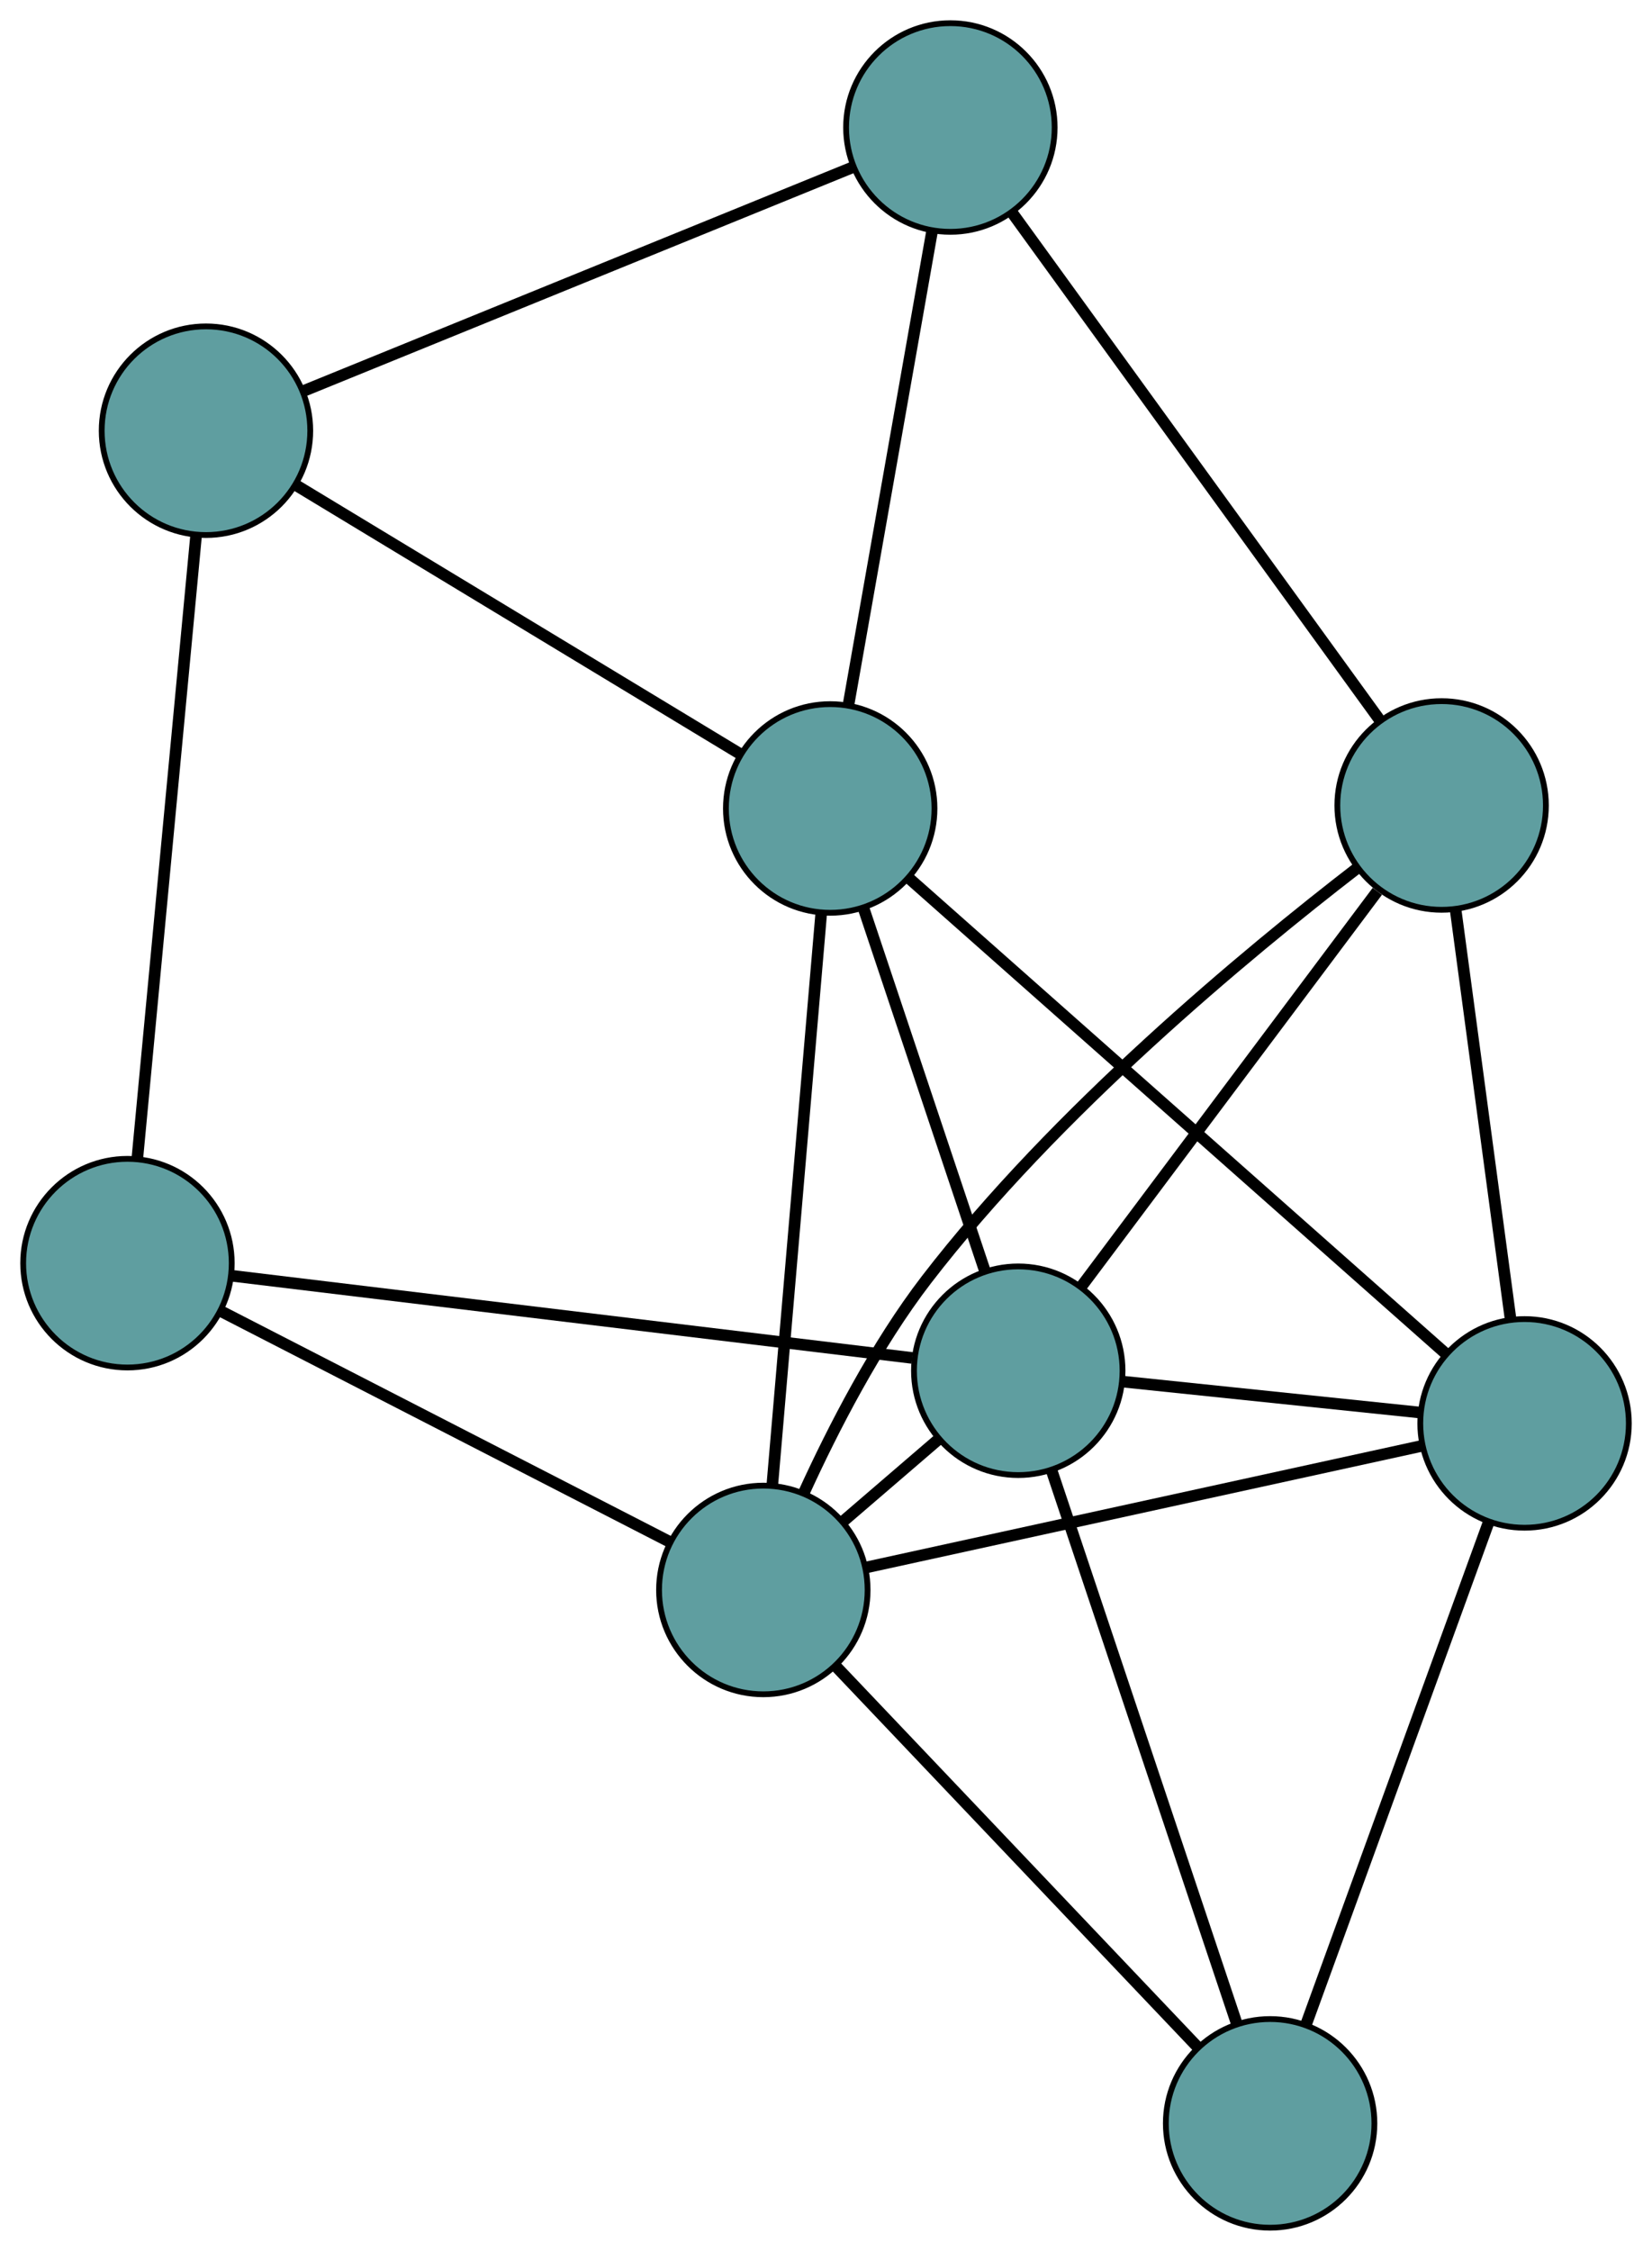 <?xml version="1.0" encoding="UTF-8" standalone="no"?>
<!DOCTYPE svg PUBLIC "-//W3C//DTD SVG 1.1//EN"
 "http://www.w3.org/Graphics/SVG/1.1/DTD/svg11.dtd">
<!-- Generated by graphviz version 2.36.0 (20140111.2315)
 -->
<!-- Title: G Pages: 1 -->
<svg width="100%" height="100%"
 viewBox="0.00 0.00 285.16 388.37" xmlns="http://www.w3.org/2000/svg" xmlns:xlink="http://www.w3.org/1999/xlink">
<g id="graph0" class="graph" transform="scale(1 1) rotate(0) translate(4 384.367)">
<title>G</title>
<!-- 0 -->
<g id="node1" class="node"><title>0</title>
<ellipse fill="cadetblue" stroke="black" cx="139.305" cy="-244.875" rx="18" ry="18"/>
</g>
<!-- 4 -->
<g id="node5" class="node"><title>4</title>
<ellipse fill="cadetblue" stroke="black" cx="160.048" cy="-362.367" rx="18" ry="18"/>
</g>
<!-- 0&#45;&#45;4 -->
<g id="edge1" class="edge"><title>0&#45;&#45;4</title>
<path fill="none" stroke="black" stroke-width="2" d="M142.455,-262.719C146.354,-284.802 152.956,-322.194 156.868,-344.354"/>
</g>
<!-- 5 -->
<g id="node6" class="node"><title>5</title>
<ellipse fill="cadetblue" stroke="black" cx="31.554" cy="-310.051" rx="18" ry="18"/>
</g>
<!-- 0&#45;&#45;5 -->
<g id="edge2" class="edge"><title>0&#45;&#45;5</title>
<path fill="none" stroke="black" stroke-width="2" d="M123.867,-254.213C103.383,-266.603 67.433,-288.349 46.964,-300.73"/>
</g>
<!-- 6 -->
<g id="node7" class="node"><title>6</title>
<ellipse fill="cadetblue" stroke="black" cx="259.162" cy="-138.773" rx="18" ry="18"/>
</g>
<!-- 0&#45;&#45;6 -->
<g id="edge3" class="edge"><title>0&#45;&#45;6</title>
<path fill="none" stroke="black" stroke-width="2" d="M153.054,-232.703C176.174,-212.237 222.561,-171.173 245.573,-150.802"/>
</g>
<!-- 7 -->
<g id="node8" class="node"><title>7</title>
<ellipse fill="cadetblue" stroke="black" cx="171.766" cy="-147.858" rx="18" ry="18"/>
</g>
<!-- 0&#45;&#45;7 -->
<g id="edge4" class="edge"><title>0&#45;&#45;7</title>
<path fill="none" stroke="black" stroke-width="2" d="M145.108,-227.53C151.017,-209.871 160.122,-182.657 166.013,-165.052"/>
</g>
<!-- 8 -->
<g id="node9" class="node"><title>8</title>
<ellipse fill="cadetblue" stroke="black" cx="127.761" cy="-110.035" rx="18" ry="18"/>
</g>
<!-- 0&#45;&#45;8 -->
<g id="edge5" class="edge"><title>0&#45;&#45;8</title>
<path fill="none" stroke="black" stroke-width="2" d="M137.748,-226.689C135.545,-200.954 131.54,-154.175 129.33,-128.362"/>
</g>
<!-- 1 -->
<g id="node2" class="node"><title>1</title>
<ellipse fill="cadetblue" stroke="black" cx="244.845" cy="-245.391" rx="18" ry="18"/>
</g>
<!-- 1&#45;&#45;4 -->
<g id="edge6" class="edge"><title>1&#45;&#45;4</title>
<path fill="none" stroke="black" stroke-width="2" d="M234.105,-260.206C217.794,-282.707 186.96,-325.243 170.7,-347.672"/>
</g>
<!-- 1&#45;&#45;6 -->
<g id="edge7" class="edge"><title>1&#45;&#45;6</title>
<path fill="none" stroke="black" stroke-width="2" d="M247.274,-227.305C249.906,-207.699 254.084,-176.588 256.721,-156.948"/>
</g>
<!-- 1&#45;&#45;7 -->
<g id="edge8" class="edge"><title>1&#45;&#45;7</title>
<path fill="none" stroke="black" stroke-width="2" d="M233.746,-230.578C219.93,-212.139 196.482,-180.845 182.73,-162.491"/>
</g>
<!-- 1&#45;&#45;8 -->
<g id="edge9" class="edge"><title>1&#45;&#45;8</title>
<path fill="none" stroke="black" stroke-width="2" d="M230.169,-234.493C211.258,-219.91 178.176,-192.514 155.924,-163.581 147.215,-152.257 139.811,-137.853 134.783,-126.837"/>
</g>
<!-- 2 -->
<g id="node3" class="node"><title>2</title>
<ellipse fill="cadetblue" stroke="black" cx="18" cy="-166.419" rx="18" ry="18"/>
</g>
<!-- 2&#45;&#45;5 -->
<g id="edge10" class="edge"><title>2&#45;&#45;5</title>
<path fill="none" stroke="black" stroke-width="2" d="M19.717,-184.61C22.324,-212.238 27.253,-264.467 29.851,-292.007"/>
</g>
<!-- 2&#45;&#45;7 -->
<g id="edge11" class="edge"><title>2&#45;&#45;7</title>
<path fill="none" stroke="black" stroke-width="2" d="M35.94,-164.254C65.41,-160.696 123.758,-153.653 153.463,-150.067"/>
</g>
<!-- 2&#45;&#45;8 -->
<g id="edge12" class="edge"><title>2&#45;&#45;8</title>
<path fill="none" stroke="black" stroke-width="2" d="M34.196,-158.1C54.948,-147.439 90.715,-129.066 111.499,-118.389"/>
</g>
<!-- 3 -->
<g id="node4" class="node"><title>3</title>
<ellipse fill="cadetblue" stroke="black" cx="215.241" cy="-18" rx="18" ry="18"/>
</g>
<!-- 3&#45;&#45;6 -->
<g id="edge13" class="edge"><title>3&#45;&#45;6</title>
<path fill="none" stroke="black" stroke-width="2" d="M221.441,-35.048C229.812,-58.065 244.64,-98.839 252.994,-121.812"/>
</g>
<!-- 3&#45;&#45;7 -->
<g id="edge14" class="edge"><title>3&#45;&#45;7</title>
<path fill="none" stroke="black" stroke-width="2" d="M209.468,-35.244C201.153,-60.081 185.891,-105.666 177.563,-130.542"/>
</g>
<!-- 3&#45;&#45;8 -->
<g id="edge15" class="edge"><title>3&#45;&#45;8</title>
<path fill="none" stroke="black" stroke-width="2" d="M202.707,-31.186C186.078,-48.682 156.89,-79.389 140.272,-96.873"/>
</g>
<!-- 4&#45;&#45;5 -->
<g id="edge16" class="edge"><title>4&#45;&#45;5</title>
<path fill="none" stroke="black" stroke-width="2" d="M143.25,-355.528C118.624,-345.501 72.985,-326.919 48.356,-316.892"/>
</g>
<!-- 6&#45;&#45;7 -->
<g id="edge17" class="edge"><title>6&#45;&#45;7</title>
<path fill="none" stroke="black" stroke-width="2" d="M241.054,-140.655C226.054,-142.214 204.844,-144.419 189.851,-145.978"/>
</g>
<!-- 6&#45;&#45;8 -->
<g id="edge18" class="edge"><title>6&#45;&#45;8</title>
<path fill="none" stroke="black" stroke-width="2" d="M241.441,-134.897C216.362,-129.412 170.776,-119.442 145.621,-113.941"/>
</g>
<!-- 7&#45;&#45;8 -->
<g id="edge19" class="edge"><title>7&#45;&#45;8</title>
<path fill="none" stroke="black" stroke-width="2" d="M157.842,-135.89C152.605,-131.389 146.658,-126.277 141.443,-121.795"/>
</g>
</g>
</svg>

